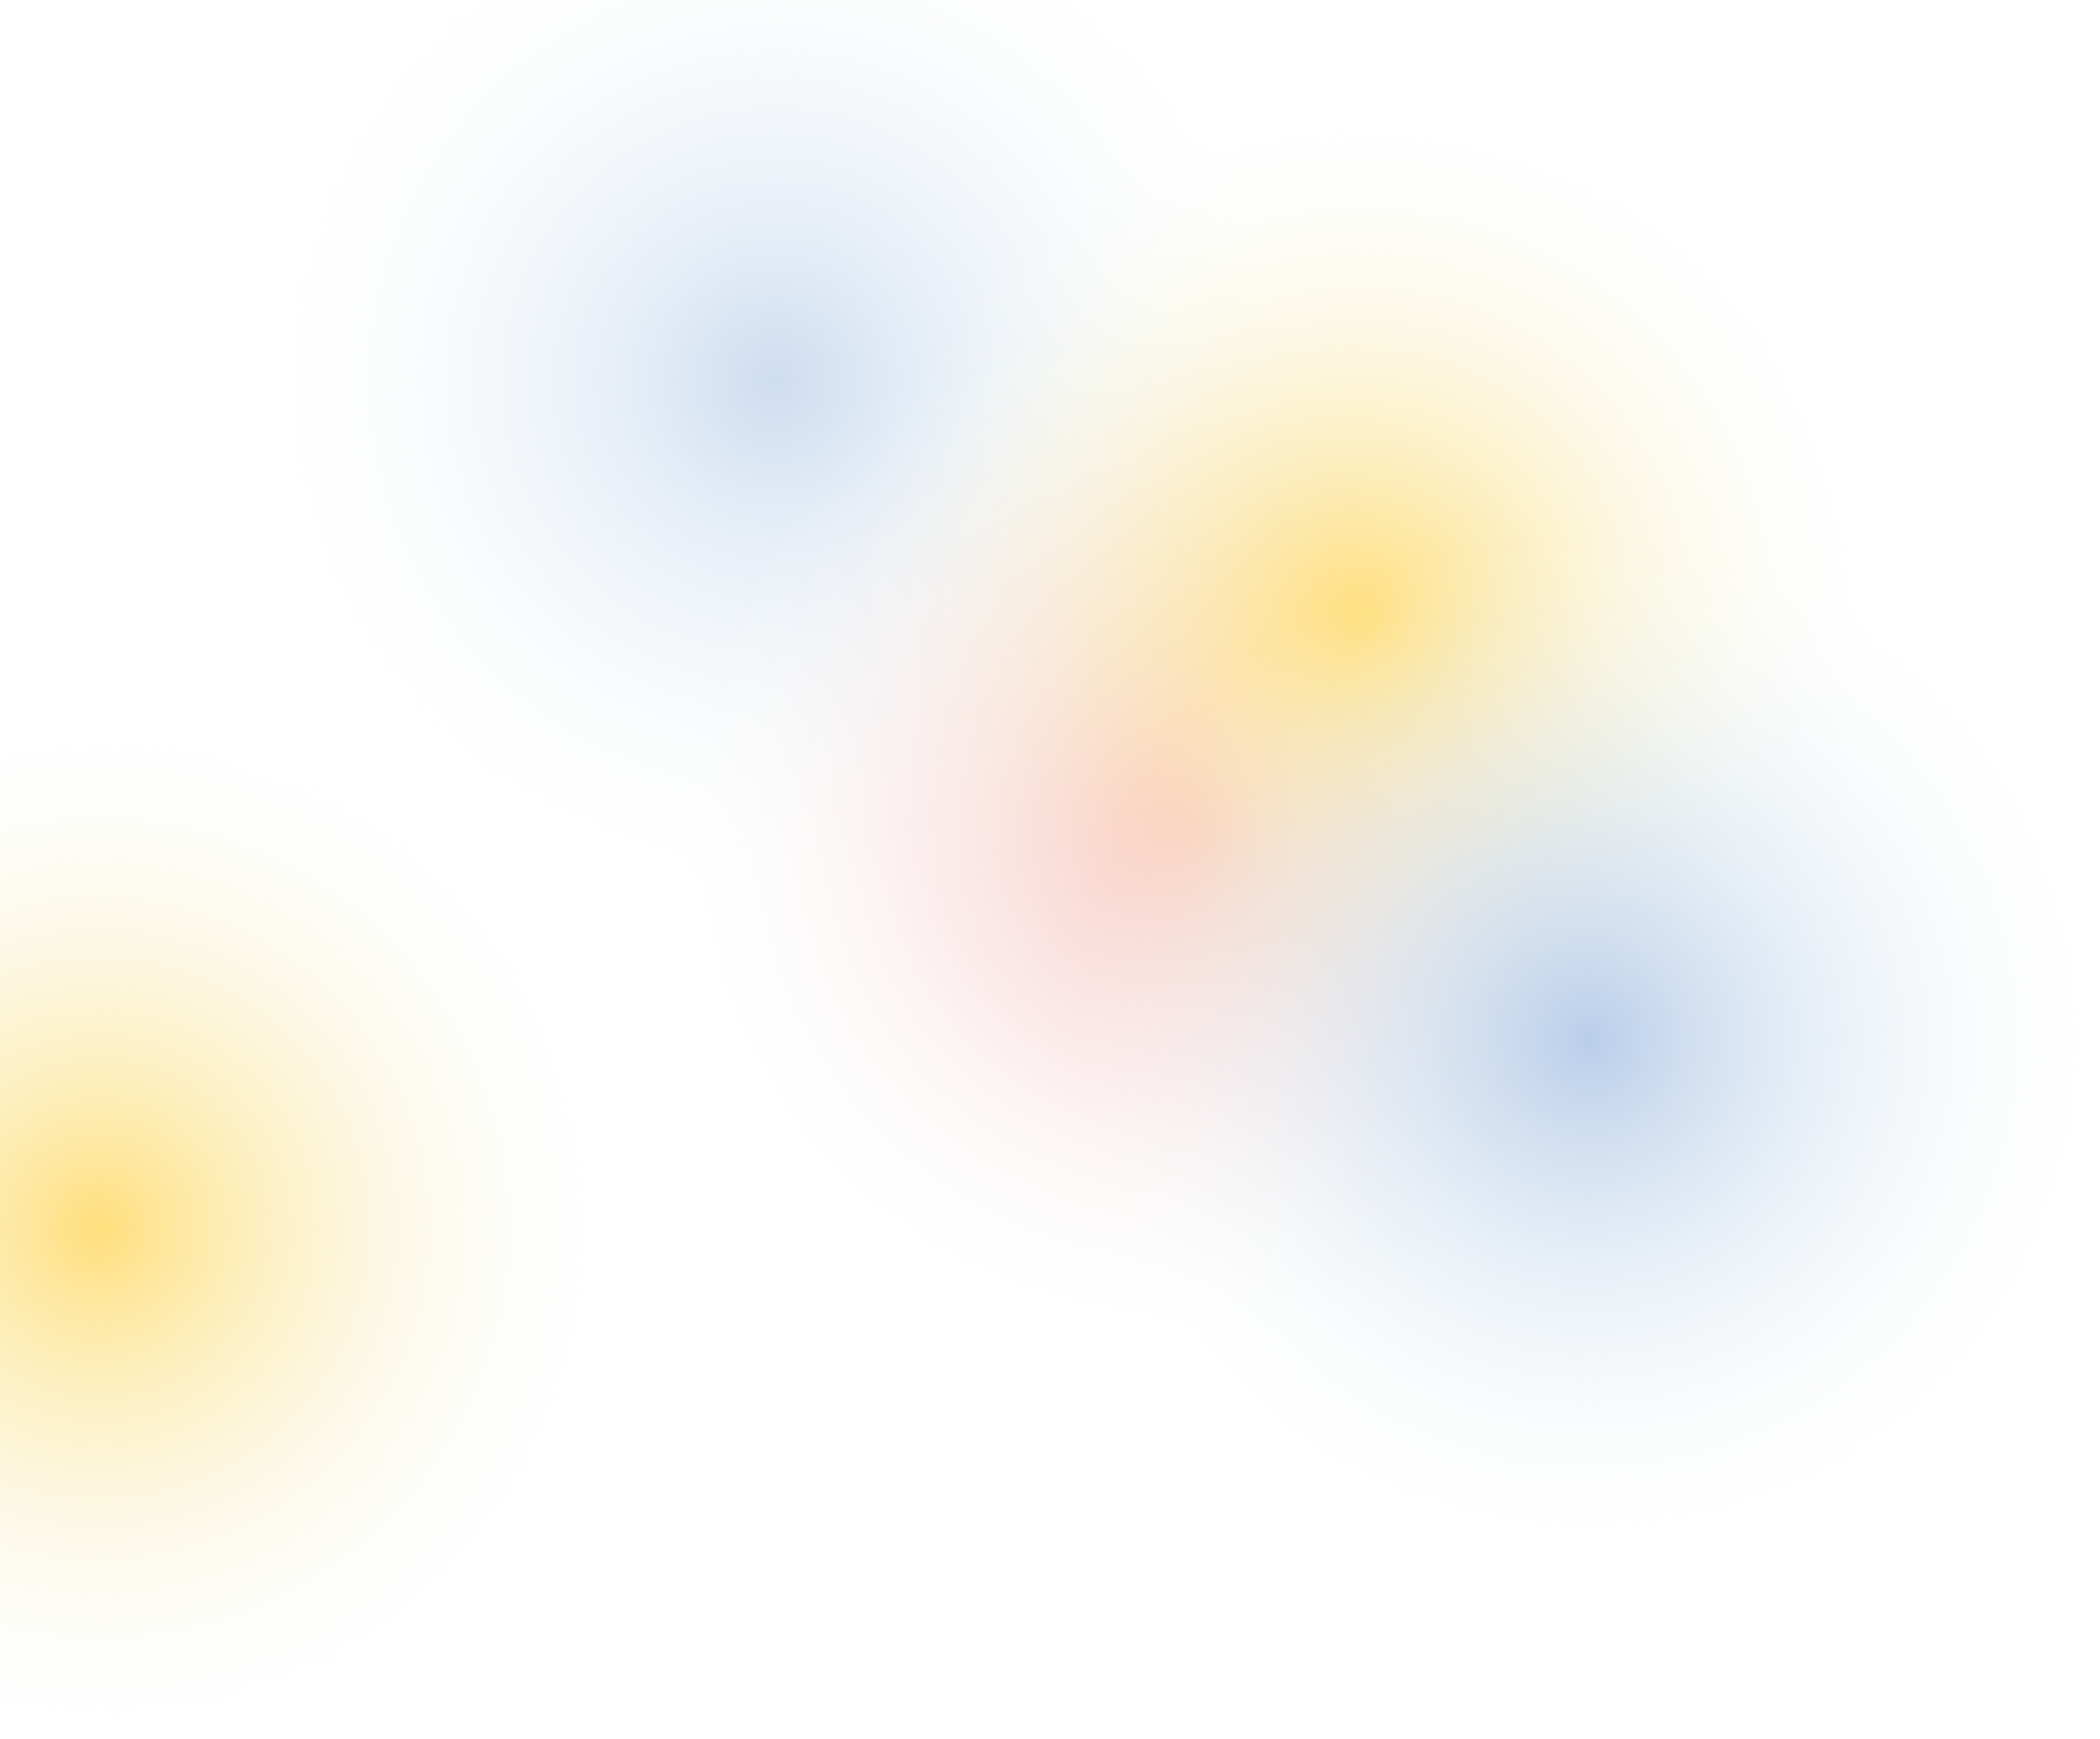 <svg width="1303" height="1079" viewBox="0 0 1303 1079" fill="none" xmlns="http://www.w3.org/2000/svg">
<rect opacity="0.7" x="164" y="-81" width="634" height="634" fill="url(#paint0_radial_1_5)"/>
<rect x="421" y="195" width="634" height="634" fill="url(#paint1_radial_1_5)"/>
<rect x="528" y="67" width="634" height="634" fill="url(#paint2_radial_1_5)"/>
<rect x="-256" y="445" width="634" height="634" fill="url(#paint3_radial_1_5)"/>
<rect x="669" y="328" width="634" height="634" fill="url(#paint4_radial_1_5)"/>
<defs>
<radialGradient id="paint0_radial_1_5" cx="0" cy="0" r="1" gradientUnits="userSpaceOnUse" gradientTransform="translate(481 236) rotate(90) scale(317)">
<stop stop-color="#B9CEEA"/>
<stop offset="1" stop-color="#F6FBF8" stop-opacity="0"/>
</radialGradient>
<radialGradient id="paint1_radial_1_5" cx="0" cy="0" r="1" gradientUnits="userSpaceOnUse" gradientTransform="translate(738 512) rotate(90) scale(317)">
<stop stop-color="#FAB7B8"/>
<stop offset="1" stop-color="#F6FBF8" stop-opacity="0"/>
</radialGradient>
<radialGradient id="paint2_radial_1_5" cx="0" cy="0" r="1" gradientUnits="userSpaceOnUse" gradientTransform="translate(845 384) rotate(90) scale(317)">
<stop stop-color="#FFDF7C"/>
<stop offset="1" stop-color="#F6FBF8" stop-opacity="0"/>
</radialGradient>
<radialGradient id="paint3_radial_1_5" cx="0" cy="0" r="1" gradientUnits="userSpaceOnUse" gradientTransform="translate(61 762) rotate(90) scale(317)">
<stop stop-color="#FFDF7C"/>
<stop offset="1" stop-color="#F6FBF8" stop-opacity="0"/>
</radialGradient>
<radialGradient id="paint4_radial_1_5" cx="0" cy="0" r="1" gradientUnits="userSpaceOnUse" gradientTransform="translate(986 645) rotate(90) scale(317)">
<stop stop-color="#B9CEEA"/>
<stop offset="1" stop-color="#F6FBF8" stop-opacity="0"/>
</radialGradient>
</defs>
</svg>

